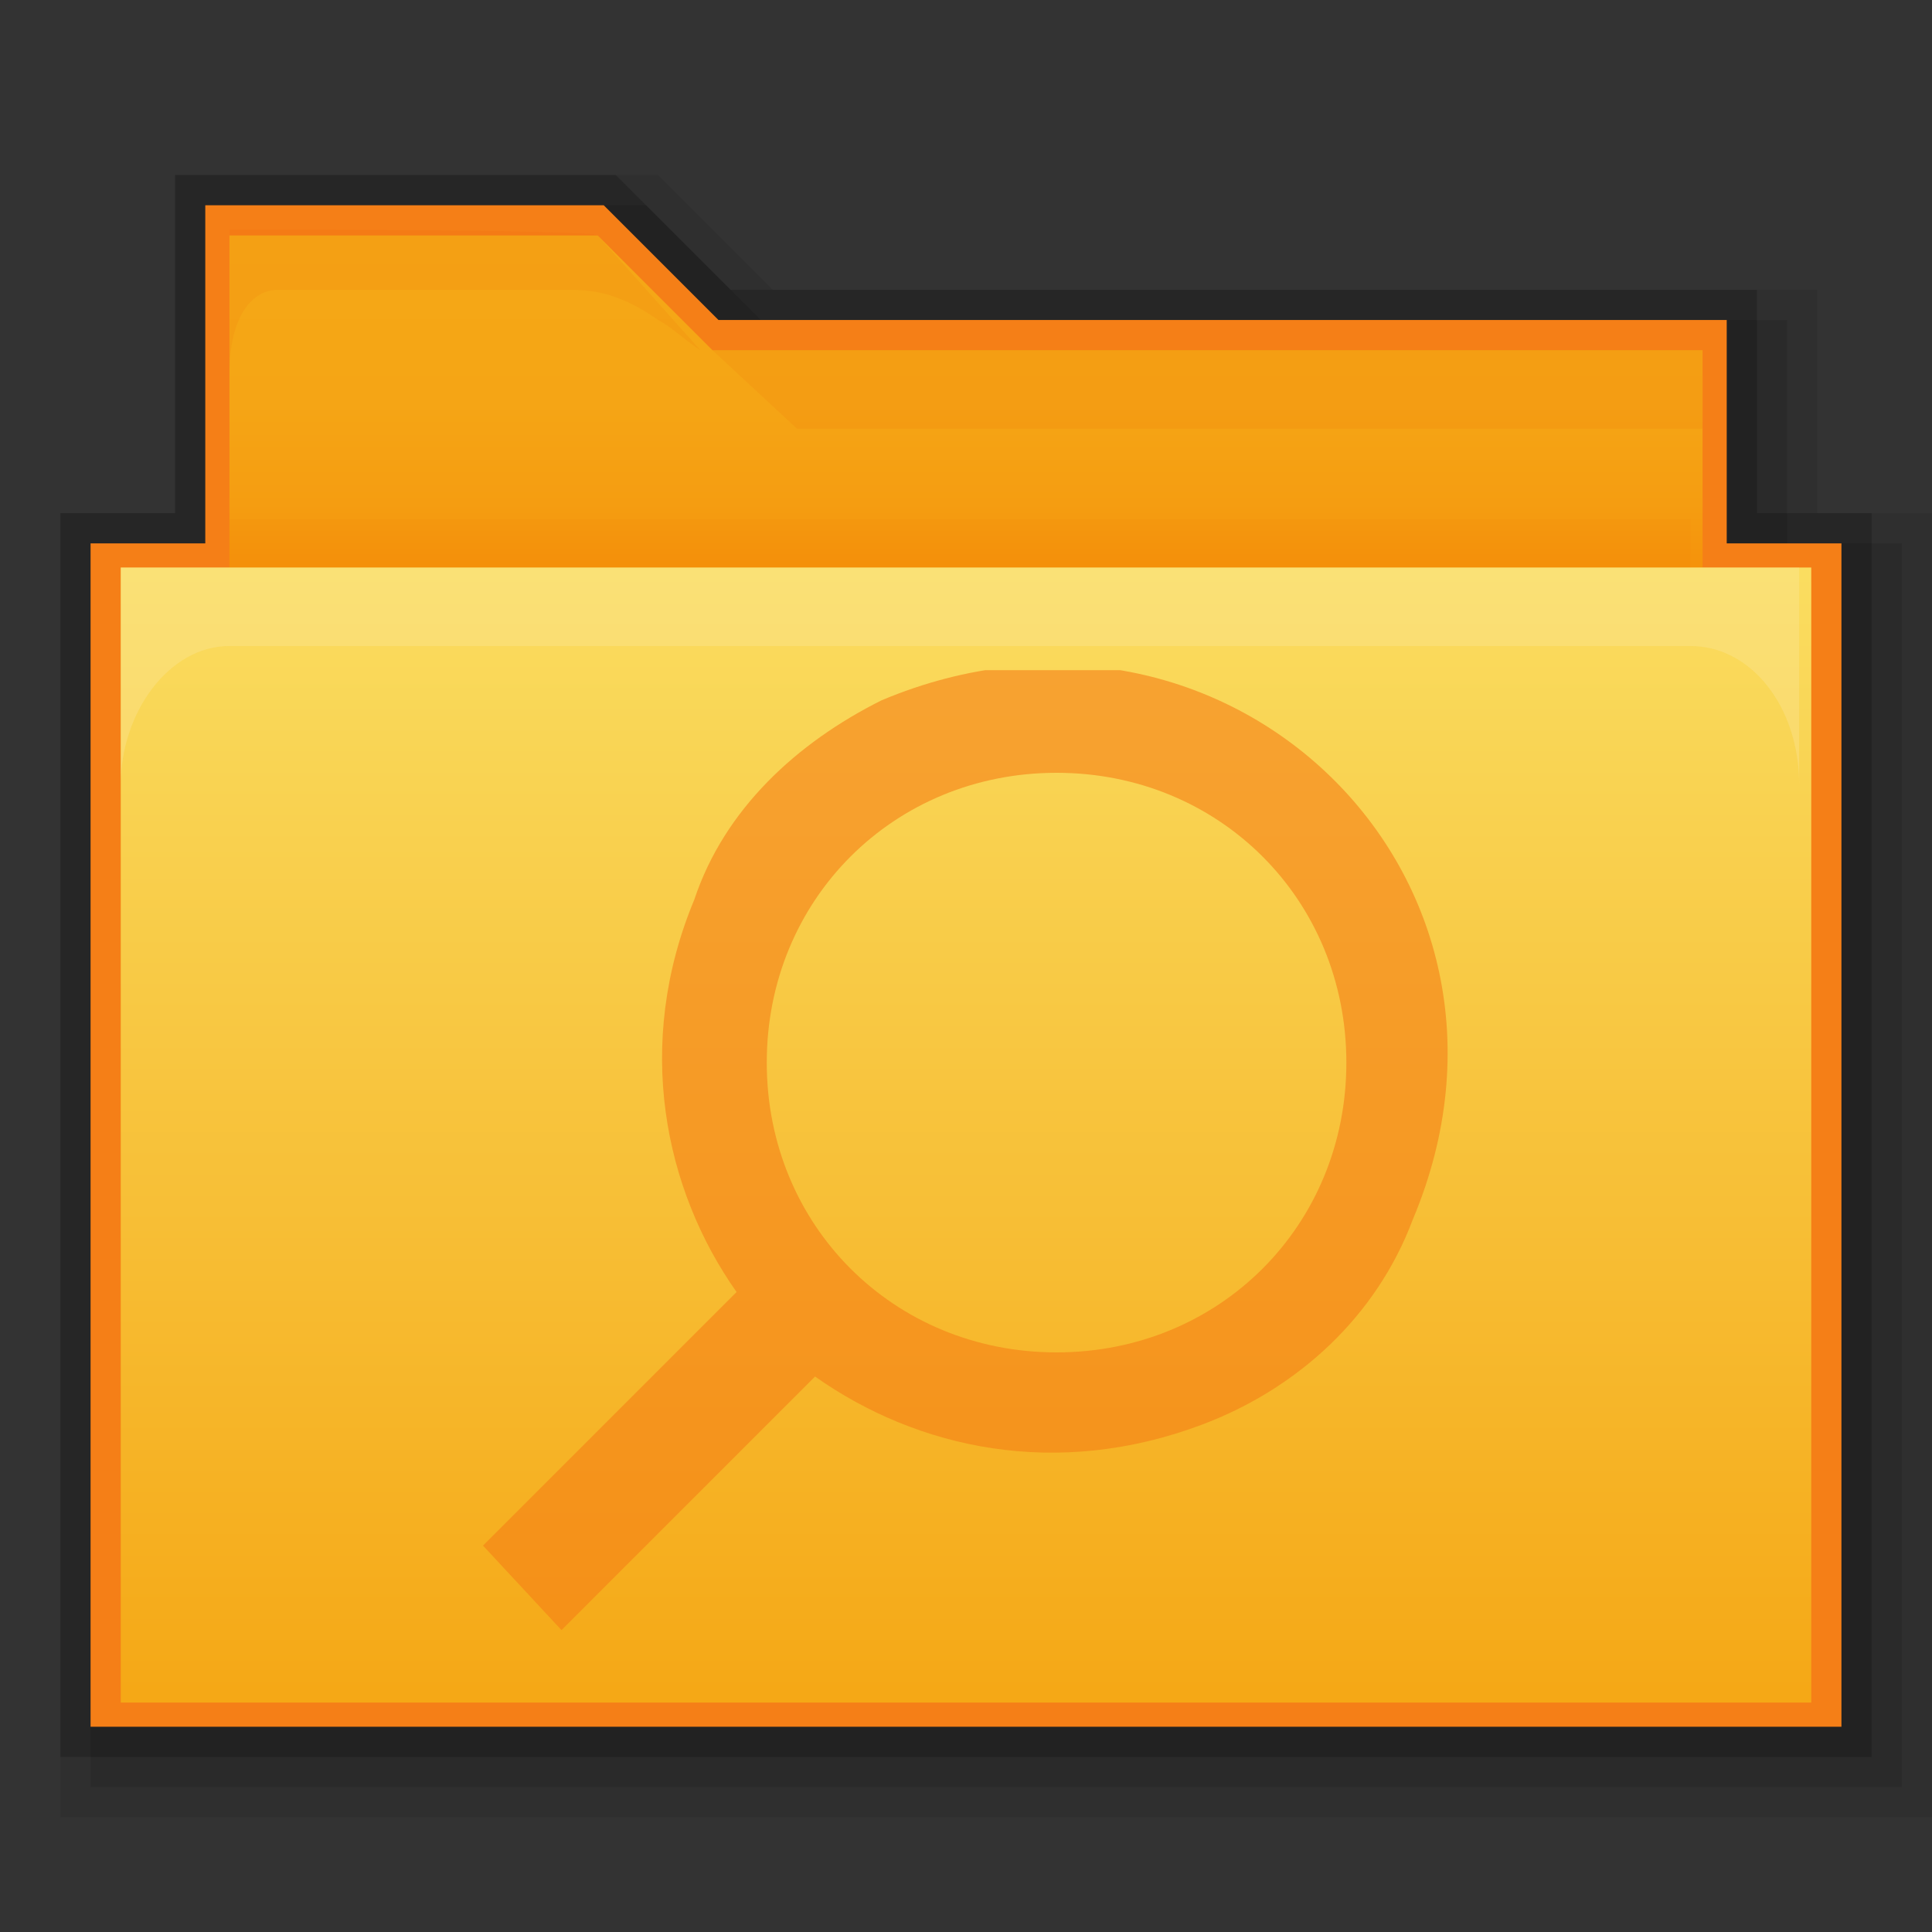 <?xml version="1.0" encoding="utf-8"?>
<!-- Generator: Adobe Illustrator 17.1.0, SVG Export Plug-In . SVG Version: 6.00 Build 0)  -->
<!DOCTYPE svg PUBLIC "-//W3C//DTD SVG 1.1//EN" "http://www.w3.org/Graphics/SVG/1.1/DTD/svg11.dtd">
<svg version="1.1"
	 id="svg2" inkscape:export-filename="/media/Data/Main/Visuals/Icons/Numix/Desktop/repos/numix-wiki/Gjorgi/Numix-folders/48/New/folder-144.png" xmlns:svg="http://www.w3.org/2000/svg" xmlns:sodipodi="http://sodipodi.sourceforge.net/DTD/sodipodi-0.dtd" xmlns:inkscape="http://www.inkscape.org/namespaces/inkscape" xmlns:dc="http://purl.org/dc/elements/1.1/" xmlns:cc="http://creativecommons.org/ns#" xmlns:rdf="http://www.w3.org/1999/02/22-rdf-syntax-ns#" inkscape:version="0.48.4 r9939" sodipodi:docname="user-home.svg" inkscape:export-xdpi="270" inkscape:export-ydpi="270"
	 xmlns="http://www.w3.org/2000/svg" xmlns:xlink="http://www.w3.org/1999/xlink" x="0px" y="0px" width="32px" height="32px"
	 viewBox="0 0 32 32" enable-background="new 0 0 32 32" xml:space="preserve">
<rect x="0" y="0" width="32" height="32" fill="#333333" stroke="none"/>
<symbol  id="search" viewBox="-8 -8 16 15.9">
	<path fill="#F57F17" fill-opacity="0.6" d="M-1.4,7.4C-2.8,6.7-4,5.6-4.5,4.1c-1-2.4-0.5-4.8,0.7-6.5L-8-6.6l0,0L-6.7-8l0,0
		l4.2,4.2c1.7-1.2,4-1.7,6.4-0.8C5.5-4,6.8-2.8,7.4-1.2C9.8,4.5,4.3,9.8-1.4,7.4z M1.5-3.4c-2.7,0-4.8,2.1-4.8,4.8s2.1,4.8,4.8,4.8
		s4.8-2.1,4.8-4.8S4.2-3.4,1.5-3.4z"/>
</symbol>
<polygon fill-opacity="8.000000e-002" points="1,30.1 1,8.5 2.9,8.5 2.9,2.9 10.9,2.9 12.8,4.8 30.1,4.8 30.1,8.5 32,8.5 32,30.1 
	"/>
<polygon fill-opacity="9.999999e-002" points="1.5,29.6 1.5,9 3.4,9 3.4,3.4 10.7,3.4 12.6,5.3 29.6,5.3 29.6,9 31.5,9 31.5,29.6 
	"/>
<polygon fill-opacity="0.2" points="1,29.1 1,8.5 2.9,8.5 2.9,2.9 10.2,2.9 12.1,4.8 29.1,4.8 29.1,8.5 31,8.5 31,29.1 "/>
<polygon fill="#F57F17" points="1.5,28.6 1.5,9 3.4,9 3.4,3.4 10,3.4 11.9,5.3 28.6,5.3 28.6,9 30.5,9 30.5,28.6 "/>
<g>
	
		<linearGradient id="SVGID_1_" gradientUnits="userSpaceOnUse" x1="16" y1="-150.868" x2="16" y2="-143.867" gradientTransform="matrix(1 0 0 -1 0 -140)">
		<stop  offset="0" style="stop-color:#F57C00"/>
		<stop  offset="0.164" style="stop-color:#F58F09"/>
		<stop  offset="0.36" style="stop-color:#F59D11"/>
		<stop  offset="0.598" style="stop-color:#F5A515"/>
		<stop  offset="0.995" style="stop-color:#F5A816"/>
	</linearGradient>
	<path fill="url(#SVGID_1_)" d="M28.2,5.8H11.8L9.9,3.9H3.8v1.8v1.8v2.3c0,0.5,0.4,1,1,1h22.4c0.5,0,1,0.1,1-0.5
		C28.2,9.4,28.2,5.8,28.2,5.8z"/>
	
		<linearGradient id="rect2990_1_" gradientUnits="userSpaceOnUse" x1="16" y1="-149.467" x2="16" y2="-168.133" gradientTransform="matrix(1 0 0 -1 0 -140)">
		<stop  offset="0" style="stop-color:#FADD60"/>
		<stop  offset="0.995" style="stop-color:#F5A816"/>
	</linearGradient>
	<polyline id="rect2990_2_" fill="url(#rect2990_1_)" points="30,9.4 30,28.2 2,28.2 2,9.4 	"/>
	<path id="rect3004_1_" inkscape:connector-curvature="0" opacity="0.25" fill="#FDEFBA" enable-background="new    " d="M2,9.4V13
		c0-1.2,0.8-2.3,1.8-2.3h24.2c1,0,1.8,1,1.8,2.3V9.4C29.9,9.4,2,9.4,2,9.4z"/>
	<path id="path3801_1_" inkscape:connector-curvature="0" opacity="0.1" fill="#E65100" enable-background="new    " d="M3.8,3.8
		c0,0,0,0.5,0,1.4v1c0-1,0.4-1.4,0.8-1.4h4.8c0.3,0,0.8,0,1.5,0.5c0.2,0.1,0.4,0.3,0.7,0.5L9.9,3.9C9.9,3.8,3.8,3.8,3.8,3.8z"/>
	<polygon opacity="0.1" fill="#E65100" enable-background="new    " points="11.8,5.8 28.2,5.8 28.2,7.1 13.2,7.1 	"/>
	<rect x="3.8" y="8.6" opacity="5.000000e-002" fill="#E65100" enable-background="new    " width="24.2" height="0.8"/>
</g>
<use xlink:href="#search"  width="16" height="15.9" x="-8" y="-8" transform="matrix(1 0 0 -1 16 19)" overflow="visible"/>
</svg>

